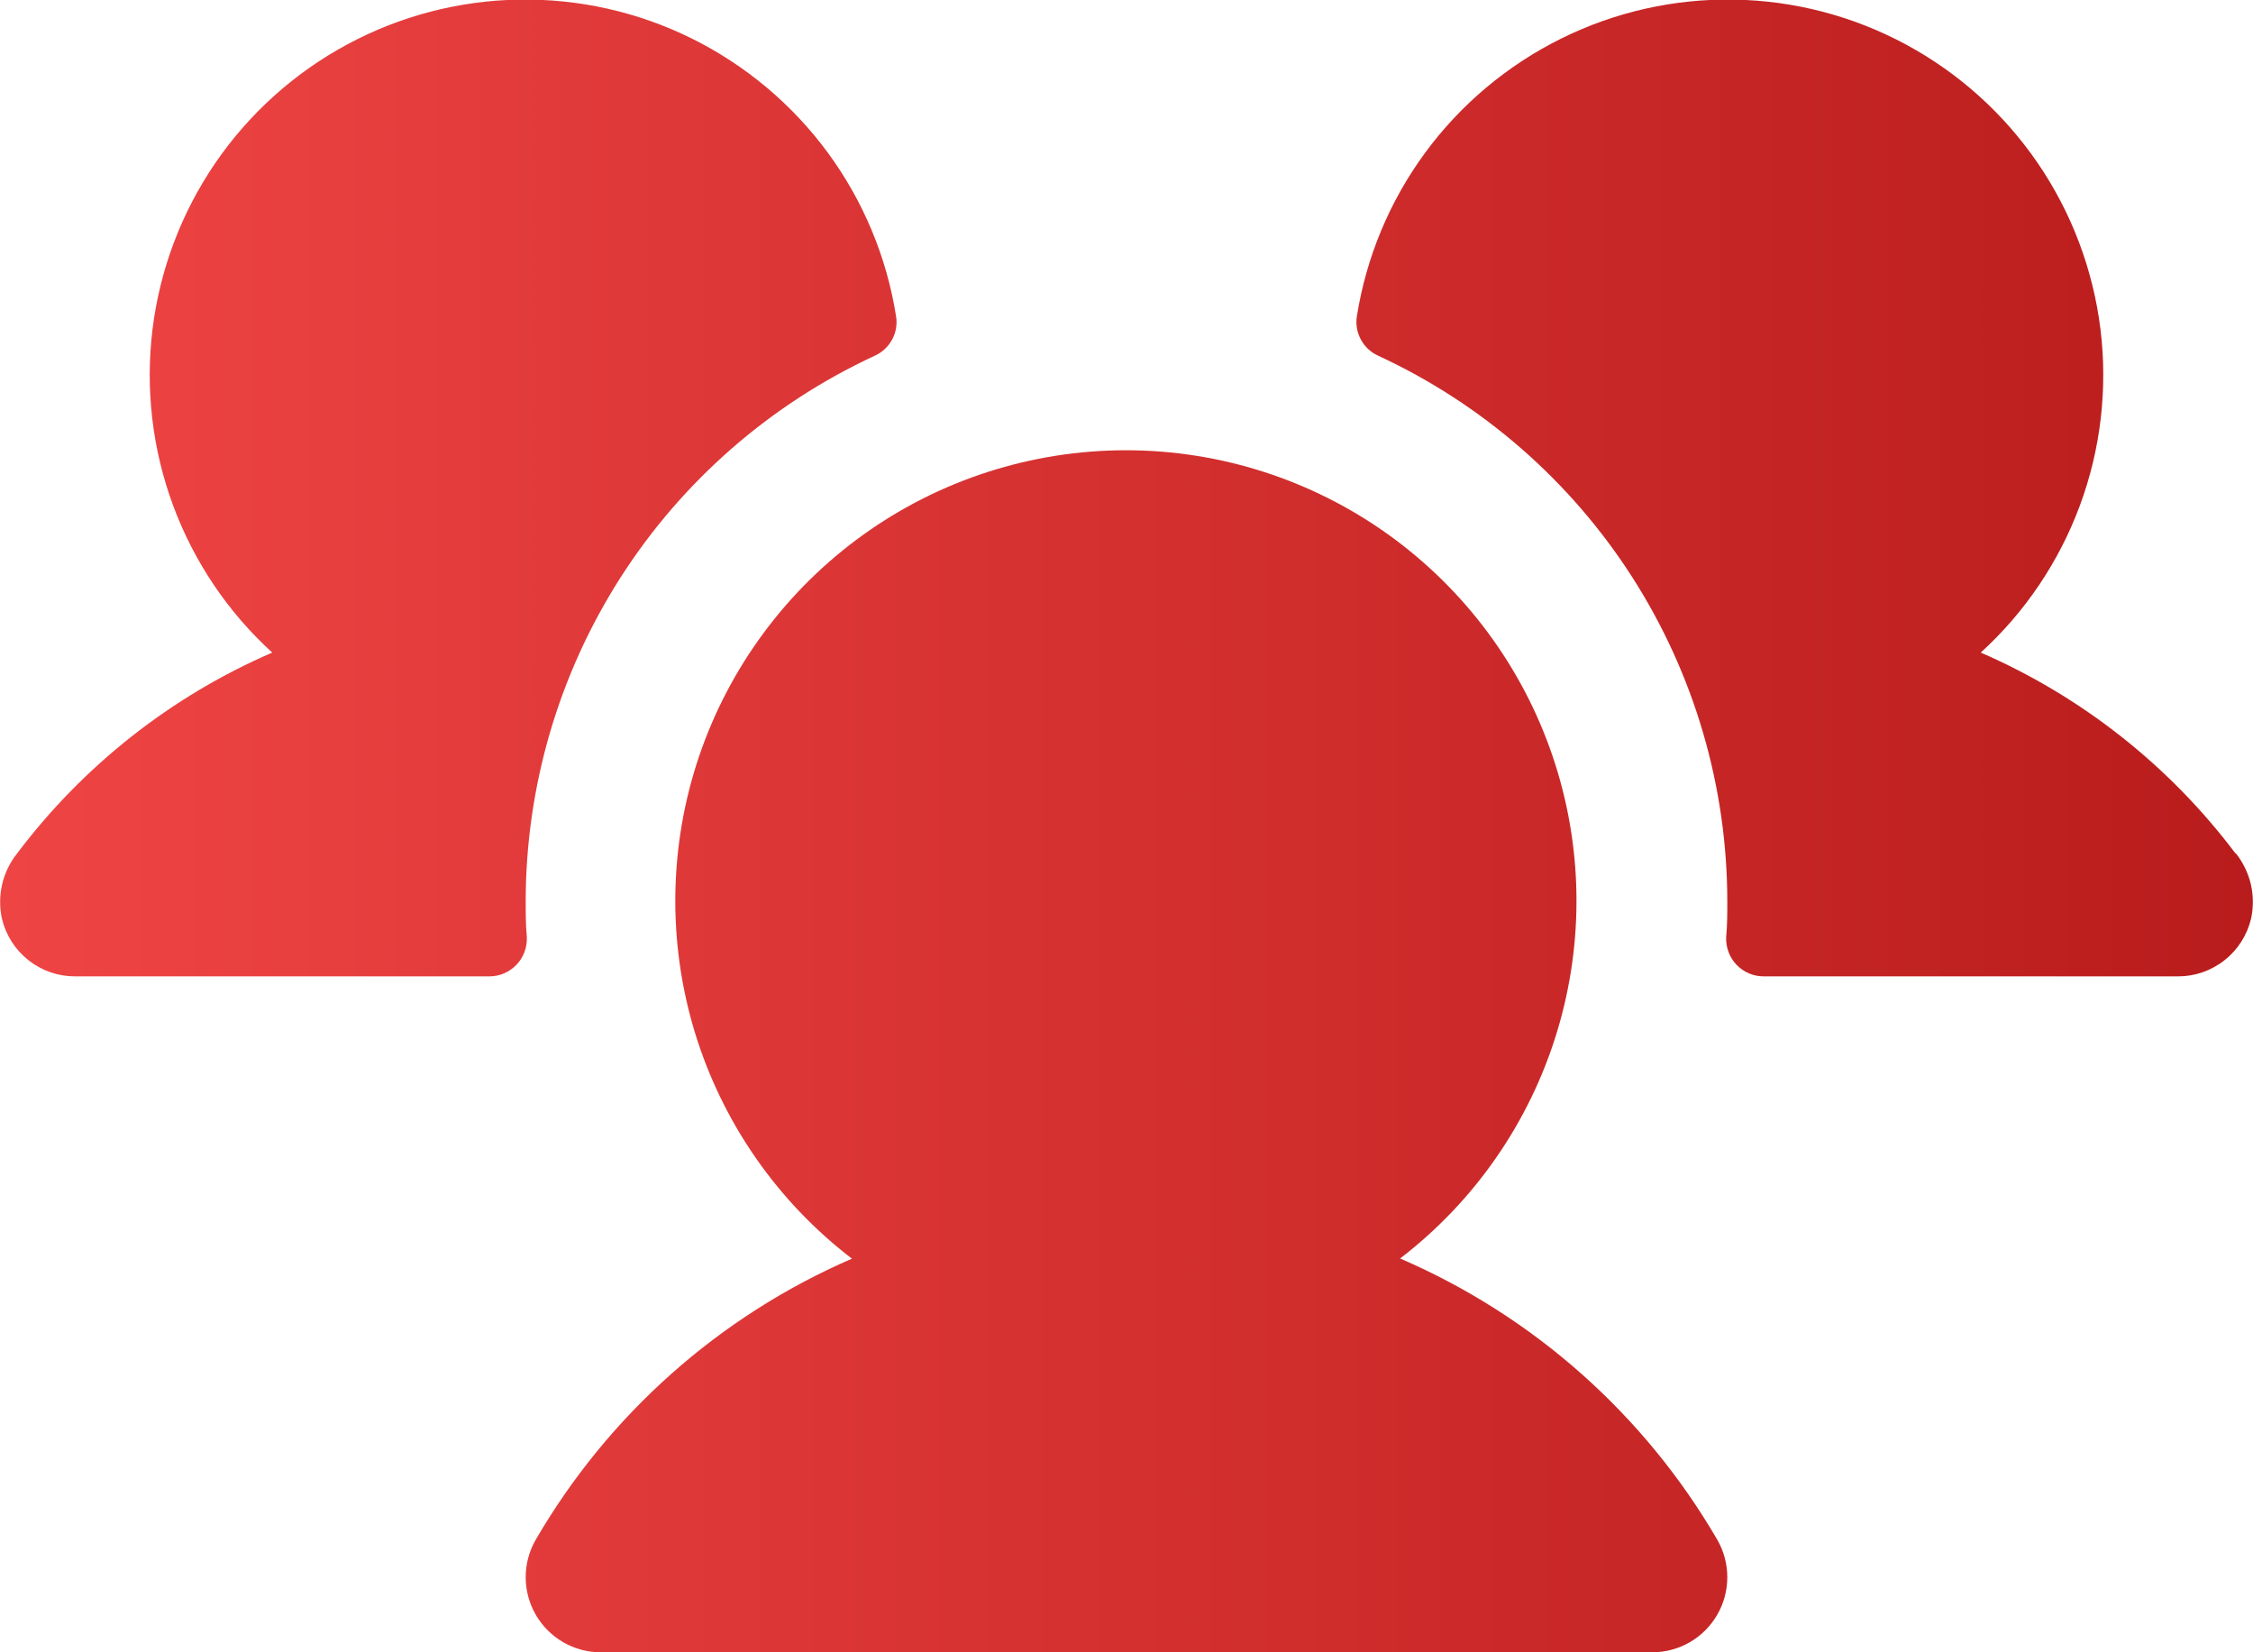 <svg width="30" height="22" viewBox="0 0 30 22" fill="none" xmlns="http://www.w3.org/2000/svg">
<path d="M7.015 12.475C7.018 12.543 7.008 12.611 6.984 12.674C6.961 12.738 6.924 12.796 6.878 12.845C6.831 12.894 6.775 12.933 6.712 12.96C6.65 12.987 6.583 13 6.515 13H1C0.774 13.001 0.555 12.925 0.378 12.784C0.201 12.645 0.077 12.449 0.025 12.229C-0.007 12.079 -0.006 11.923 0.029 11.773C0.064 11.623 0.132 11.483 0.228 11.363C1.11 10.193 2.28 9.271 3.625 8.689C3.035 8.151 2.582 7.479 2.305 6.73C2.027 5.98 1.934 5.176 2.031 4.383C2.129 3.59 2.415 2.832 2.866 2.172C3.317 1.513 3.919 0.971 4.623 0.592C5.326 0.213 6.11 0.008 6.909 -0.005C7.707 -0.019 8.498 0.159 9.214 0.514C9.929 0.869 10.55 1.39 11.023 2.033C11.496 2.677 11.808 3.425 11.932 4.214C11.949 4.32 11.93 4.429 11.878 4.523C11.827 4.617 11.746 4.692 11.649 4.736C10.262 5.378 9.087 6.402 8.263 7.689C7.44 8.976 7.001 10.472 7 12C7 12.16 7 12.318 7.015 12.475ZM29.765 11.361C28.885 10.193 27.717 9.272 26.375 8.689C26.965 8.151 27.418 7.479 27.695 6.73C27.973 5.98 28.066 5.176 27.969 4.383C27.871 3.59 27.585 2.832 27.134 2.172C26.683 1.513 26.081 0.971 25.378 0.592C24.674 0.213 23.89 0.008 23.091 -0.005C22.293 -0.019 21.502 0.159 20.787 0.514C20.071 0.869 19.45 1.39 18.977 2.033C18.504 2.677 18.192 3.425 18.067 4.214C18.051 4.32 18.07 4.429 18.122 4.523C18.173 4.617 18.253 4.692 18.351 4.736C19.738 5.378 20.913 6.402 21.737 7.689C22.56 8.976 22.999 10.472 23 12C23 12.16 23 12.318 22.985 12.475C22.982 12.543 22.992 12.611 23.016 12.674C23.039 12.738 23.076 12.796 23.122 12.845C23.169 12.894 23.225 12.933 23.288 12.96C23.35 12.987 23.417 13 23.485 13H29C29.226 13.001 29.445 12.925 29.622 12.784C29.799 12.645 29.923 12.449 29.975 12.229C30.007 12.078 30.006 11.922 29.971 11.772C29.935 11.622 29.867 11.482 29.771 11.361H29.765ZM18.64 16.759C19.636 15.996 20.367 14.941 20.732 13.741C21.097 12.541 21.077 11.257 20.674 10.069C20.272 8.882 19.507 7.85 18.488 7.119C17.469 6.388 16.246 5.995 14.992 5.995C13.738 5.995 12.515 6.388 11.496 7.119C10.477 7.85 9.712 8.882 9.309 10.069C8.907 11.257 8.887 12.541 9.251 13.741C9.616 14.941 10.348 15.996 11.344 16.759C9.577 17.524 8.102 18.836 7.134 20.5C7.046 20.652 7 20.825 7 21C7 21.176 7.046 21.348 7.134 21.5C7.222 21.652 7.348 21.779 7.5 21.866C7.652 21.954 7.824 22 8 22H22C22.176 22 22.348 21.954 22.5 21.866C22.652 21.779 22.778 21.652 22.866 21.5C22.954 21.348 23 21.176 23 21C23 20.825 22.954 20.652 22.866 20.5C21.896 18.834 20.418 17.523 18.649 16.759H18.64Z" fill="url(#paint0_linear_22_336)"/>
<defs>
<linearGradient id="paint0_linear_22_336" x1="0.002" y1="10.997" x2="29.998" y2="10.997" gradientUnits="userSpaceOnUse">
<stop stop-color="#EF4444"/>
<stop offset="1" stop-color="#B91C1C"/>
</linearGradient>
</defs>
</svg>
